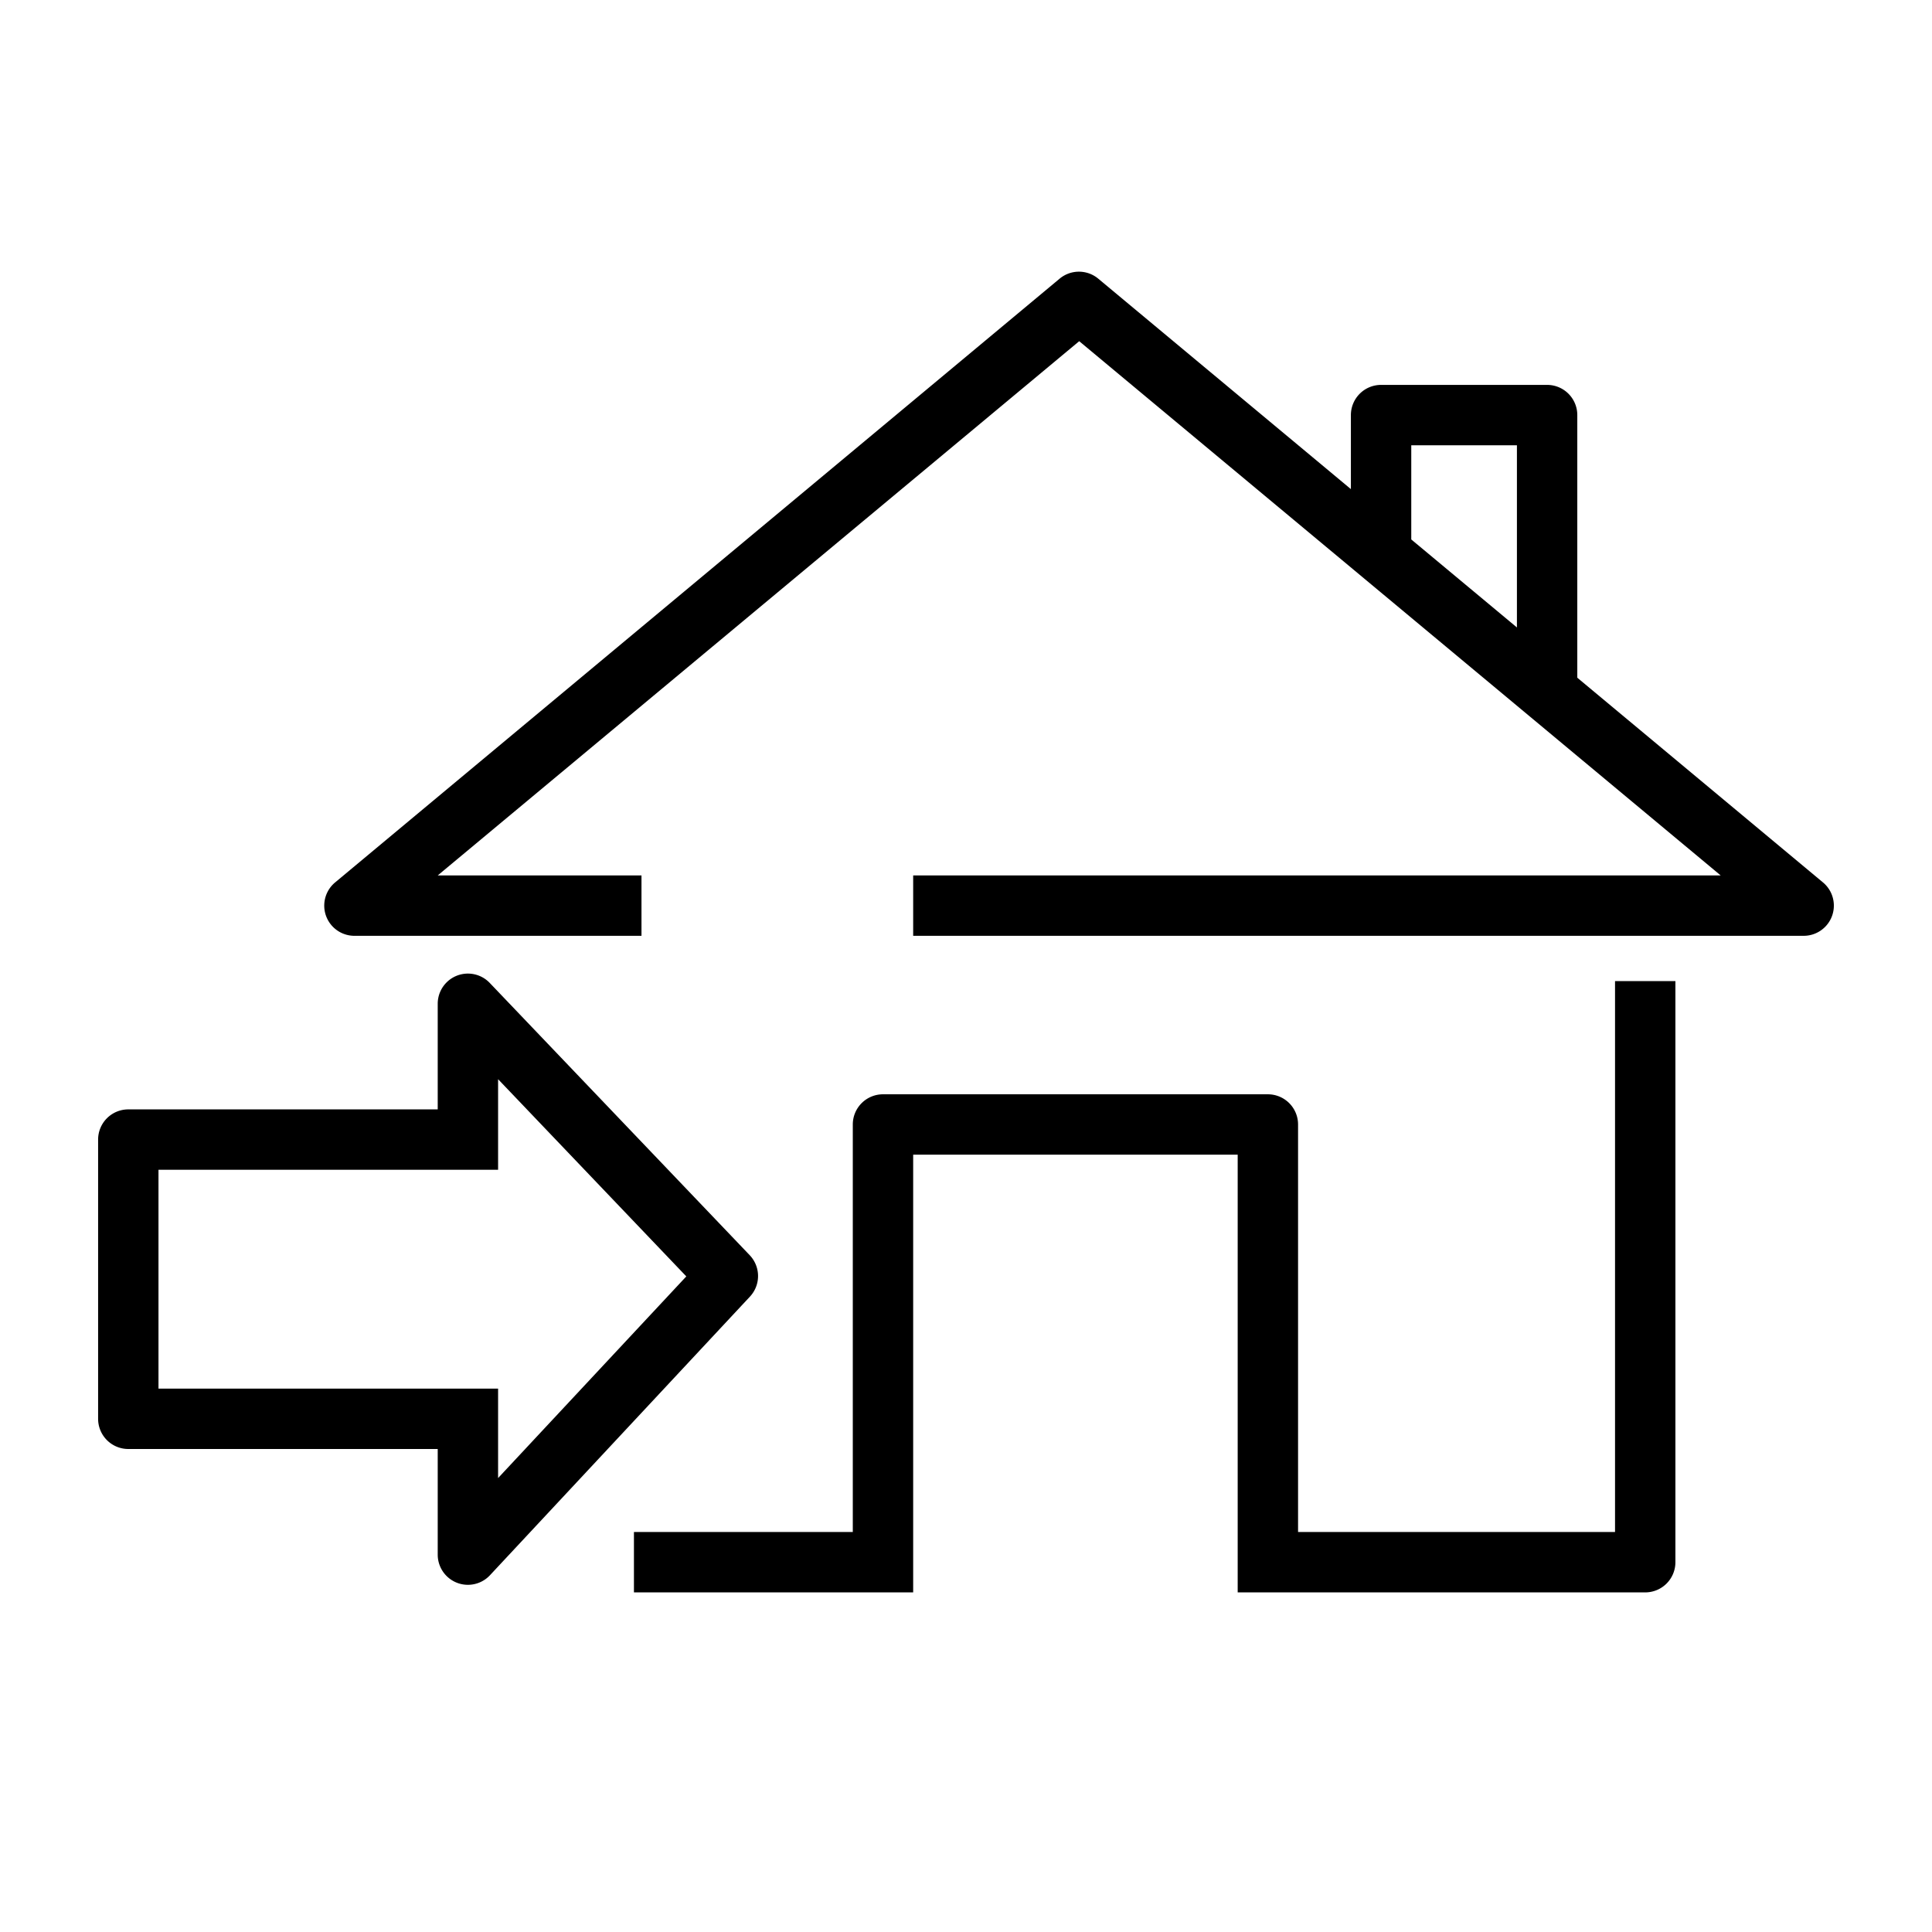 <svg id="Icon" xmlns="http://www.w3.org/2000/svg" viewBox="0 0 256 256"><path d="M214,130v73H172V149a4,4,0,0,0-4-4H117a4,4,0,0,0-4,4v54H84v8h37V153h43v58h54a4,4,0,0,0,4-4V130Z"/><path d="M241.56,116.93,209,89.8V55a4,4,0,0,0-4-4H183a4,4,0,0,0-4,4v9.81L145.53,36.93a4,4,0,0,0-5.13,0l-96,80A4,4,0,0,0,47,124H85v-8H58L143,45.21,228,116H121v8H239a4,4,0,0,0,2.56-7.07ZM187,59h14V83.14L187,71.48Z"/><path d="M99.34,166.32,64.89,130.24A4,4,0,0,0,58,133v14H17a4,4,0,0,0-4,4v37a4,4,0,0,0,4,4H58v14a4,4,0,0,0,6.92,2.73l34.45-36.92A4,4,0,0,0,99.34,166.32ZM66,195.85V184H21V155H66V143l24.94,26.13Z"/></svg>